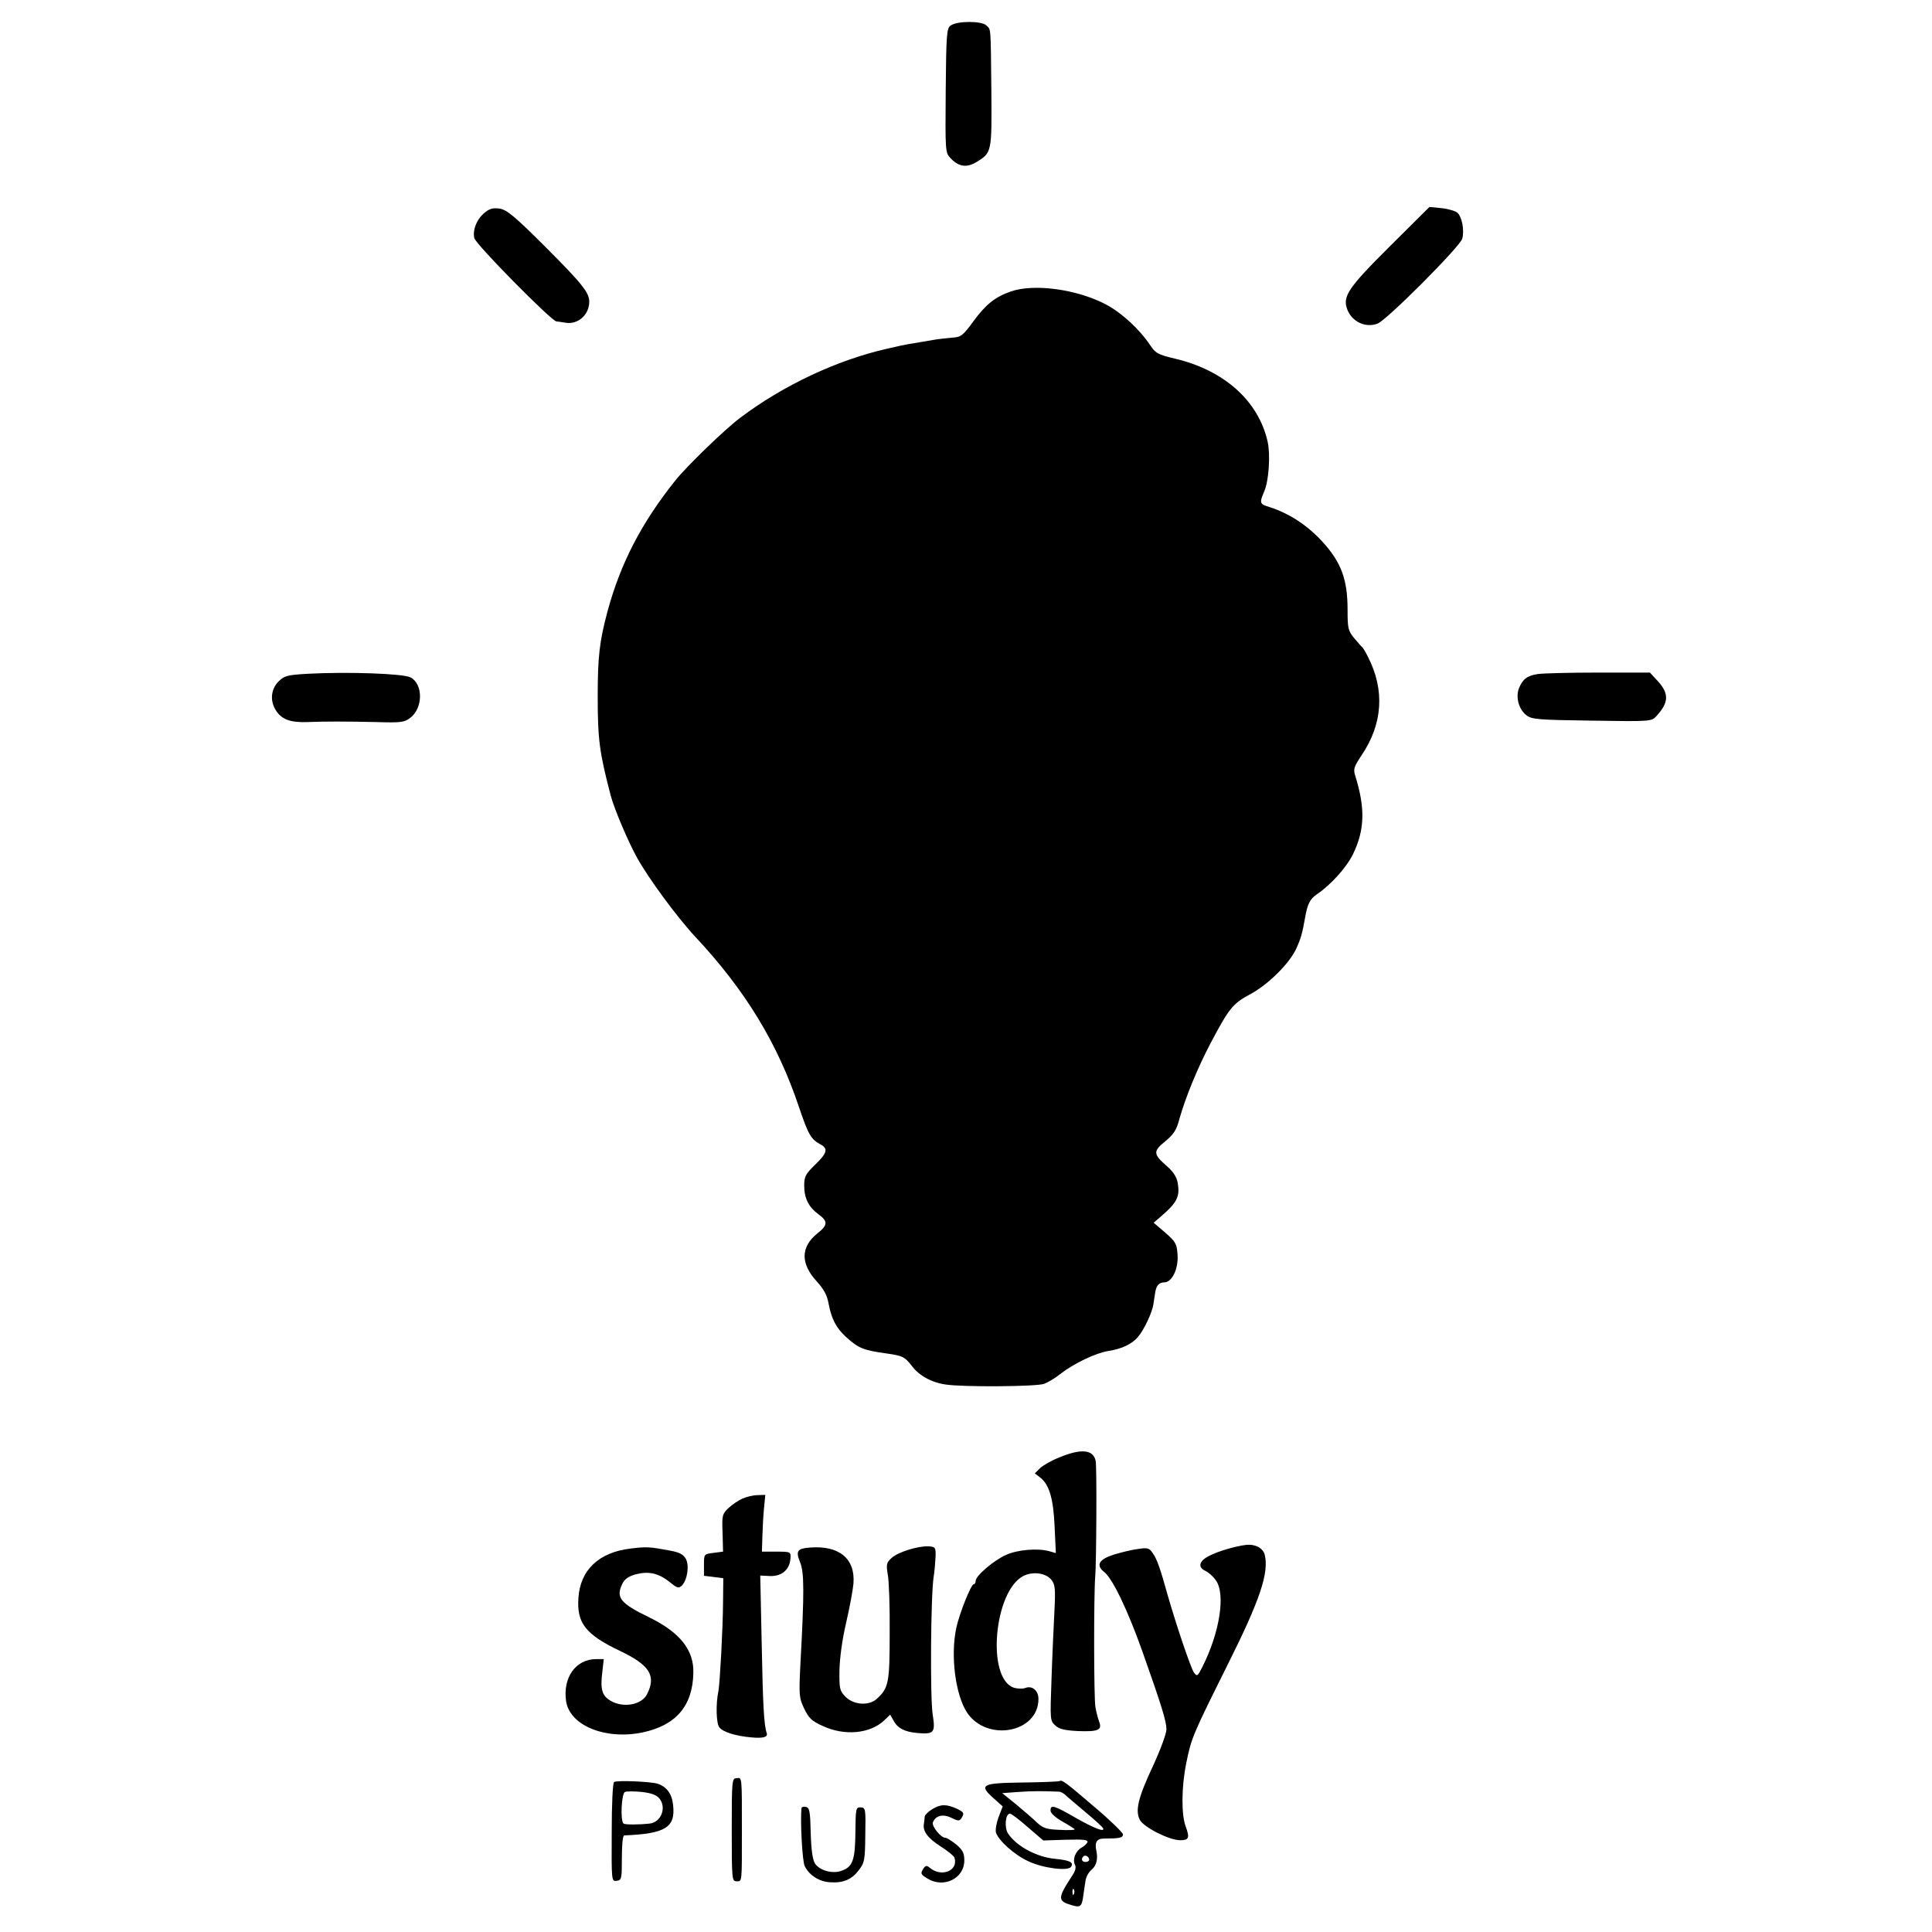 <?xml version="1.0" standalone="no"?>
<!DOCTYPE svg PUBLIC "-//W3C//DTD SVG 20010904//EN"
 "http://www.w3.org/TR/2001/REC-SVG-20010904/DTD/svg10.dtd">
<svg version="1.0" xmlns="http://www.w3.org/2000/svg"
 width="800pt" height="800pt" viewBox="0 0 800 800"
 preserveAspectRatio="xMidYMid meet">
<g transform="translate(0,800) scale(0.1,-0.1)"
fill="#000000" stroke="none">
<path d="M3936 7894 c-16 -11 -18 -39 -20 -269 -2 -252 -2 -257 20 -280 34
-36 67 -41 109 -15 62 38 62 41 60 295 -3 273 -1 250 -21 270 -20 19 -121 19
-148 -1z"/>
<path d="M2009 7121 c-34 -26 -53 -73 -45 -107 7 -27 319 -343 340 -345 6 0
22 -3 36 -5 52 -10 100 32 100 87 0 37 -29 74 -182 227 -125 125 -159 153
-188 158 -26 4 -42 1 -61 -15z"/>
<path d="M5754 6979 c-172 -171 -196 -207 -175 -261 19 -50 76 -77 125 -58 38
14 343 320 351 352 9 35 -1 88 -19 106 -8 8 -38 17 -66 20 l-51 5 -165 -164z"/>
<path d="M4185 6793 c-63 -22 -103 -53 -154 -123 -44 -60 -52 -66 -87 -68 -21
-2 -50 -5 -64 -7 -116 -19 -148 -25 -167 -30 -13 -3 -31 -7 -40 -9 -207 -47
-429 -151 -608 -286 -63 -47 -221 -200 -269 -260 -141 -177 -226 -342 -280
-540 -34 -127 -41 -189 -41 -355 0 -177 7 -230 54 -410 14 -53 71 -188 108
-255 48 -87 168 -250 243 -330 205 -219 340 -440 428 -703 40 -118 50 -134 90
-156 32 -17 27 -36 -23 -84 -39 -38 -45 -49 -45 -86 0 -52 18 -89 59 -119 40
-29 39 -45 -4 -79 -70 -56 -71 -125 -3 -199 29 -32 43 -57 49 -92 12 -64 32
-101 71 -137 53 -48 71 -56 173 -70 62 -9 71 -13 100 -50 30 -41 83 -70 141
-78 71 -11 377 -9 408 3 16 6 46 24 67 41 55 43 147 87 199 95 53 8 97 28 122
58 24 27 59 101 64 135 2 14 5 35 7 46 4 31 16 45 38 45 32 0 59 56 55 114 -3
46 -7 53 -51 92 l-48 41 28 24 c70 60 82 84 71 144 -4 22 -20 46 -45 67 -56
49 -57 61 -6 102 35 29 47 47 59 94 25 88 74 208 128 311 77 146 93 165 161
202 78 41 167 130 195 192 19 42 25 64 36 127 10 57 20 77 49 97 59 40 123
112 149 165 49 101 52 190 10 325 -9 28 -6 37 25 84 89 131 98 272 27 410 -9
19 -20 36 -23 39 -4 3 -19 20 -34 38 -25 31 -27 41 -27 118 0 126 -27 197
-106 283 -62 67 -136 115 -216 141 -43 13 -44 16 -22 68 18 44 25 149 13 203
-38 169 -180 296 -384 344 -71 17 -80 22 -104 58 -43 64 -116 131 -179 165
-120 64 -299 89 -397 55z"/>
<path d="M1273 5210 c-84 -5 -95 -8 -120 -32 -32 -33 -36 -82 -9 -122 23 -35
59 -48 126 -46 72 3 161 3 293 0 95 -3 112 -1 135 17 54 40 55 140 2 168 -31
16 -259 24 -427 15z"/>
<path d="M6368 5209 c-44 -7 -62 -20 -78 -58 -15 -38 -1 -89 31 -113 22 -17
50 -19 271 -22 242 -4 247 -3 266 18 52 56 54 93 8 144 l-34 37 -214 0 c-117
0 -230 -3 -250 -6z"/>
<path d="M4386 1965 c-33 -13 -69 -34 -80 -45 l-21 -21 22 -17 c38 -29 55 -88
60 -205 l5 -108 -28 8 c-48 13 -130 6 -177 -15 -51 -22 -127 -87 -127 -108 0
-8 -4 -14 -8 -14 -11 0 -59 -120 -72 -180 -25 -115 -4 -277 44 -351 83 -124
296 -84 296 56 0 34 -25 56 -53 46 -12 -5 -34 -4 -50 1 -113 40 -81 399 40
462 39 20 93 13 116 -15 16 -20 18 -35 13 -133 -3 -61 -9 -187 -12 -281 -6
-167 -6 -170 16 -190 16 -15 39 -20 93 -23 85 -3 102 4 88 40 -5 14 -12 40
-15 59 -7 37 -7 467 -1 539 5 53 7 458 2 480 -9 48 -60 53 -151 15z"/>
<path d="M3075 1795 c-16 -7 -43 -25 -58 -39 -26 -25 -28 -30 -25 -103 l2 -78
-39 -5 c-40 -5 -40 -5 -40 -50 l0 -45 40 -5 40 -5 -1 -100 c-1 -115 -13 -332
-19 -366 -12 -58 -9 -137 4 -152 15 -19 66 -35 130 -41 51 -5 71 1 66 17 -12
35 -16 119 -21 373 l-6 280 40 -2 c48 -2 82 26 85 72 2 28 2 29 -58 29 l-60 0
2 67 c1 36 4 89 7 117 l5 51 -32 -1 c-18 0 -45 -7 -62 -14z"/>
<path d="M5160 1603 c-47 -6 -115 -26 -152 -45 -43 -21 -50 -48 -16 -63 12 -6
31 -22 42 -38 42 -56 17 -217 -56 -361 -19 -37 -21 -39 -34 -22 -13 18 -74
199 -109 321 -31 112 -45 151 -62 174 -14 21 -21 23 -61 17 -25 -3 -69 -14
-99 -23 -63 -20 -77 -44 -40 -73 34 -27 97 -158 158 -330 80 -226 99 -288 99
-321 0 -17 -25 -85 -56 -152 -62 -132 -74 -185 -54 -223 17 -31 122 -84 167
-84 36 0 40 10 23 56 -19 50 -18 165 2 263 21 105 27 118 173 411 133 266 170
378 152 452 -7 28 -40 45 -77 41z"/>
<path d="M2613 1588 c-133 -15 -211 -89 -218 -206 -7 -103 30 -150 172 -218
124 -59 151 -103 112 -180 -23 -44 -98 -57 -150 -27 -36 21 -44 47 -35 119 l6
54 -31 0 c-85 0 -139 -76 -125 -174 15 -101 162 -161 315 -130 139 29 209 109
212 246 3 95 -55 168 -181 230 -122 59 -141 83 -113 140 9 19 26 31 55 39 54
14 94 5 140 -31 33 -27 38 -28 52 -15 22 23 31 82 16 110 -10 18 -26 27 -64
34 -85 16 -99 17 -163 9z"/>
<path d="M3355 1592 c-54 -4 -61 -14 -42 -61 17 -42 18 -118 1 -427 -6 -125
-5 -135 16 -179 19 -40 32 -52 77 -72 90 -42 196 -32 254 23 l25 24 13 -23
c17 -33 46 -48 99 -53 70 -6 76 1 64 77 -11 69 -8 495 4 569 4 25 7 63 8 85 1
38 -1 40 -29 42 -44 2 -128 -24 -154 -49 -20 -18 -22 -26 -15 -67 5 -25 9
-134 8 -241 0 -208 -4 -230 -54 -275 -32 -29 -94 -25 -128 8 -25 26 -27 33
-26 110 1 50 11 127 28 199 15 65 28 137 30 161 8 103 -59 158 -179 149z"/>
<path d="M3030 423 c0 -206 1 -213 20 -213 23 0 22 -10 22 205 0 235 1 224
-22 222 -19 -1 -20 -8 -20 -214z"/>
<path d="M2543 621 c-6 -3 -10 -92 -10 -209 -1 -202 -1 -203 21 -200 20 3 21
8 21 96 0 56 4 92 10 92 171 7 213 33 202 127 -5 46 -27 75 -64 87 -29 9 -169
15 -180 7z m188 -69 c30 -38 6 -98 -41 -103 -47 -5 -101 -5 -108 0 -14 10 -9
125 6 131 8 3 39 3 69 0 41 -5 61 -12 74 -28z"/>
<path d="M4388 625 c-2 -2 -71 -5 -152 -6 -171 -2 -185 -9 -122 -65 l38 -34
-17 -44 c-9 -24 -14 -53 -11 -64 11 -34 77 -93 134 -119 61 -29 165 -42 177
-23 12 19 -6 27 -66 33 -76 7 -160 52 -195 105 -16 25 -11 82 8 82 6 0 39 -25
74 -56 l64 -55 94 3 c73 2 92 0 89 -10 -3 -7 -14 -17 -25 -23 -24 -13 -38 -49
-27 -70 6 -12 2 -27 -14 -50 -58 -89 -58 -101 1 -118 36 -11 42 -6 48 42 3 18
6 44 9 60 2 15 13 35 25 45 20 16 27 45 20 77 -8 37 1 52 33 52 62 0 77 3 77
17 0 7 -52 58 -116 112 -121 104 -138 116 -146 109z m-1 -44 c6 -1 18 -7 25
-14 7 -7 45 -39 83 -71 39 -32 71 -62 73 -67 7 -17 -39 1 -116 45 -87 50 -102
55 -102 29 0 -11 20 -29 50 -46 28 -16 50 -30 50 -32 0 -3 -28 -4 -63 -2 -53
2 -68 7 -93 30 -16 16 -55 49 -86 75 l-58 47 68 5 c57 4 100 4 169 1z m123
-282 c0 -5 -7 -9 -15 -9 -15 0 -20 12 -9 23 8 8 24 -1 24 -14z m-63 -141 c-3
-8 -6 -5 -6 6 -1 11 2 17 5 13 3 -3 4 -12 1 -19z"/>
<path d="M3861 509 c-17 -10 -31 -24 -32 -31 0 -7 -2 -20 -3 -28 -7 -31 15
-61 68 -95 30 -19 56 -40 58 -47 18 -54 -54 -83 -102 -42 -13 11 -18 10 -28
-6 -11 -18 -9 -22 19 -39 67 -41 152 1 152 75 0 30 -6 43 -33 66 -19 15 -39
28 -45 28 -19 0 -58 48 -52 64 11 28 41 36 76 19 28 -14 34 -14 42 -2 13 21
11 25 -18 39 -43 20 -68 20 -102 -1z"/>
<path d="M3319 513 c-6 -50 3 -219 13 -240 19 -38 59 -64 104 -67 55 -4 91 11
120 50 24 31 26 42 27 146 2 108 1 113 -19 114 -20 1 -21 -4 -22 -103 -1 -116
-11 -144 -59 -160 -37 -13 -89 2 -108 30 -10 16 -16 56 -18 127 -2 90 -5 105
-20 108 -9 2 -17 0 -18 -5z"/>
</g>
</svg>
